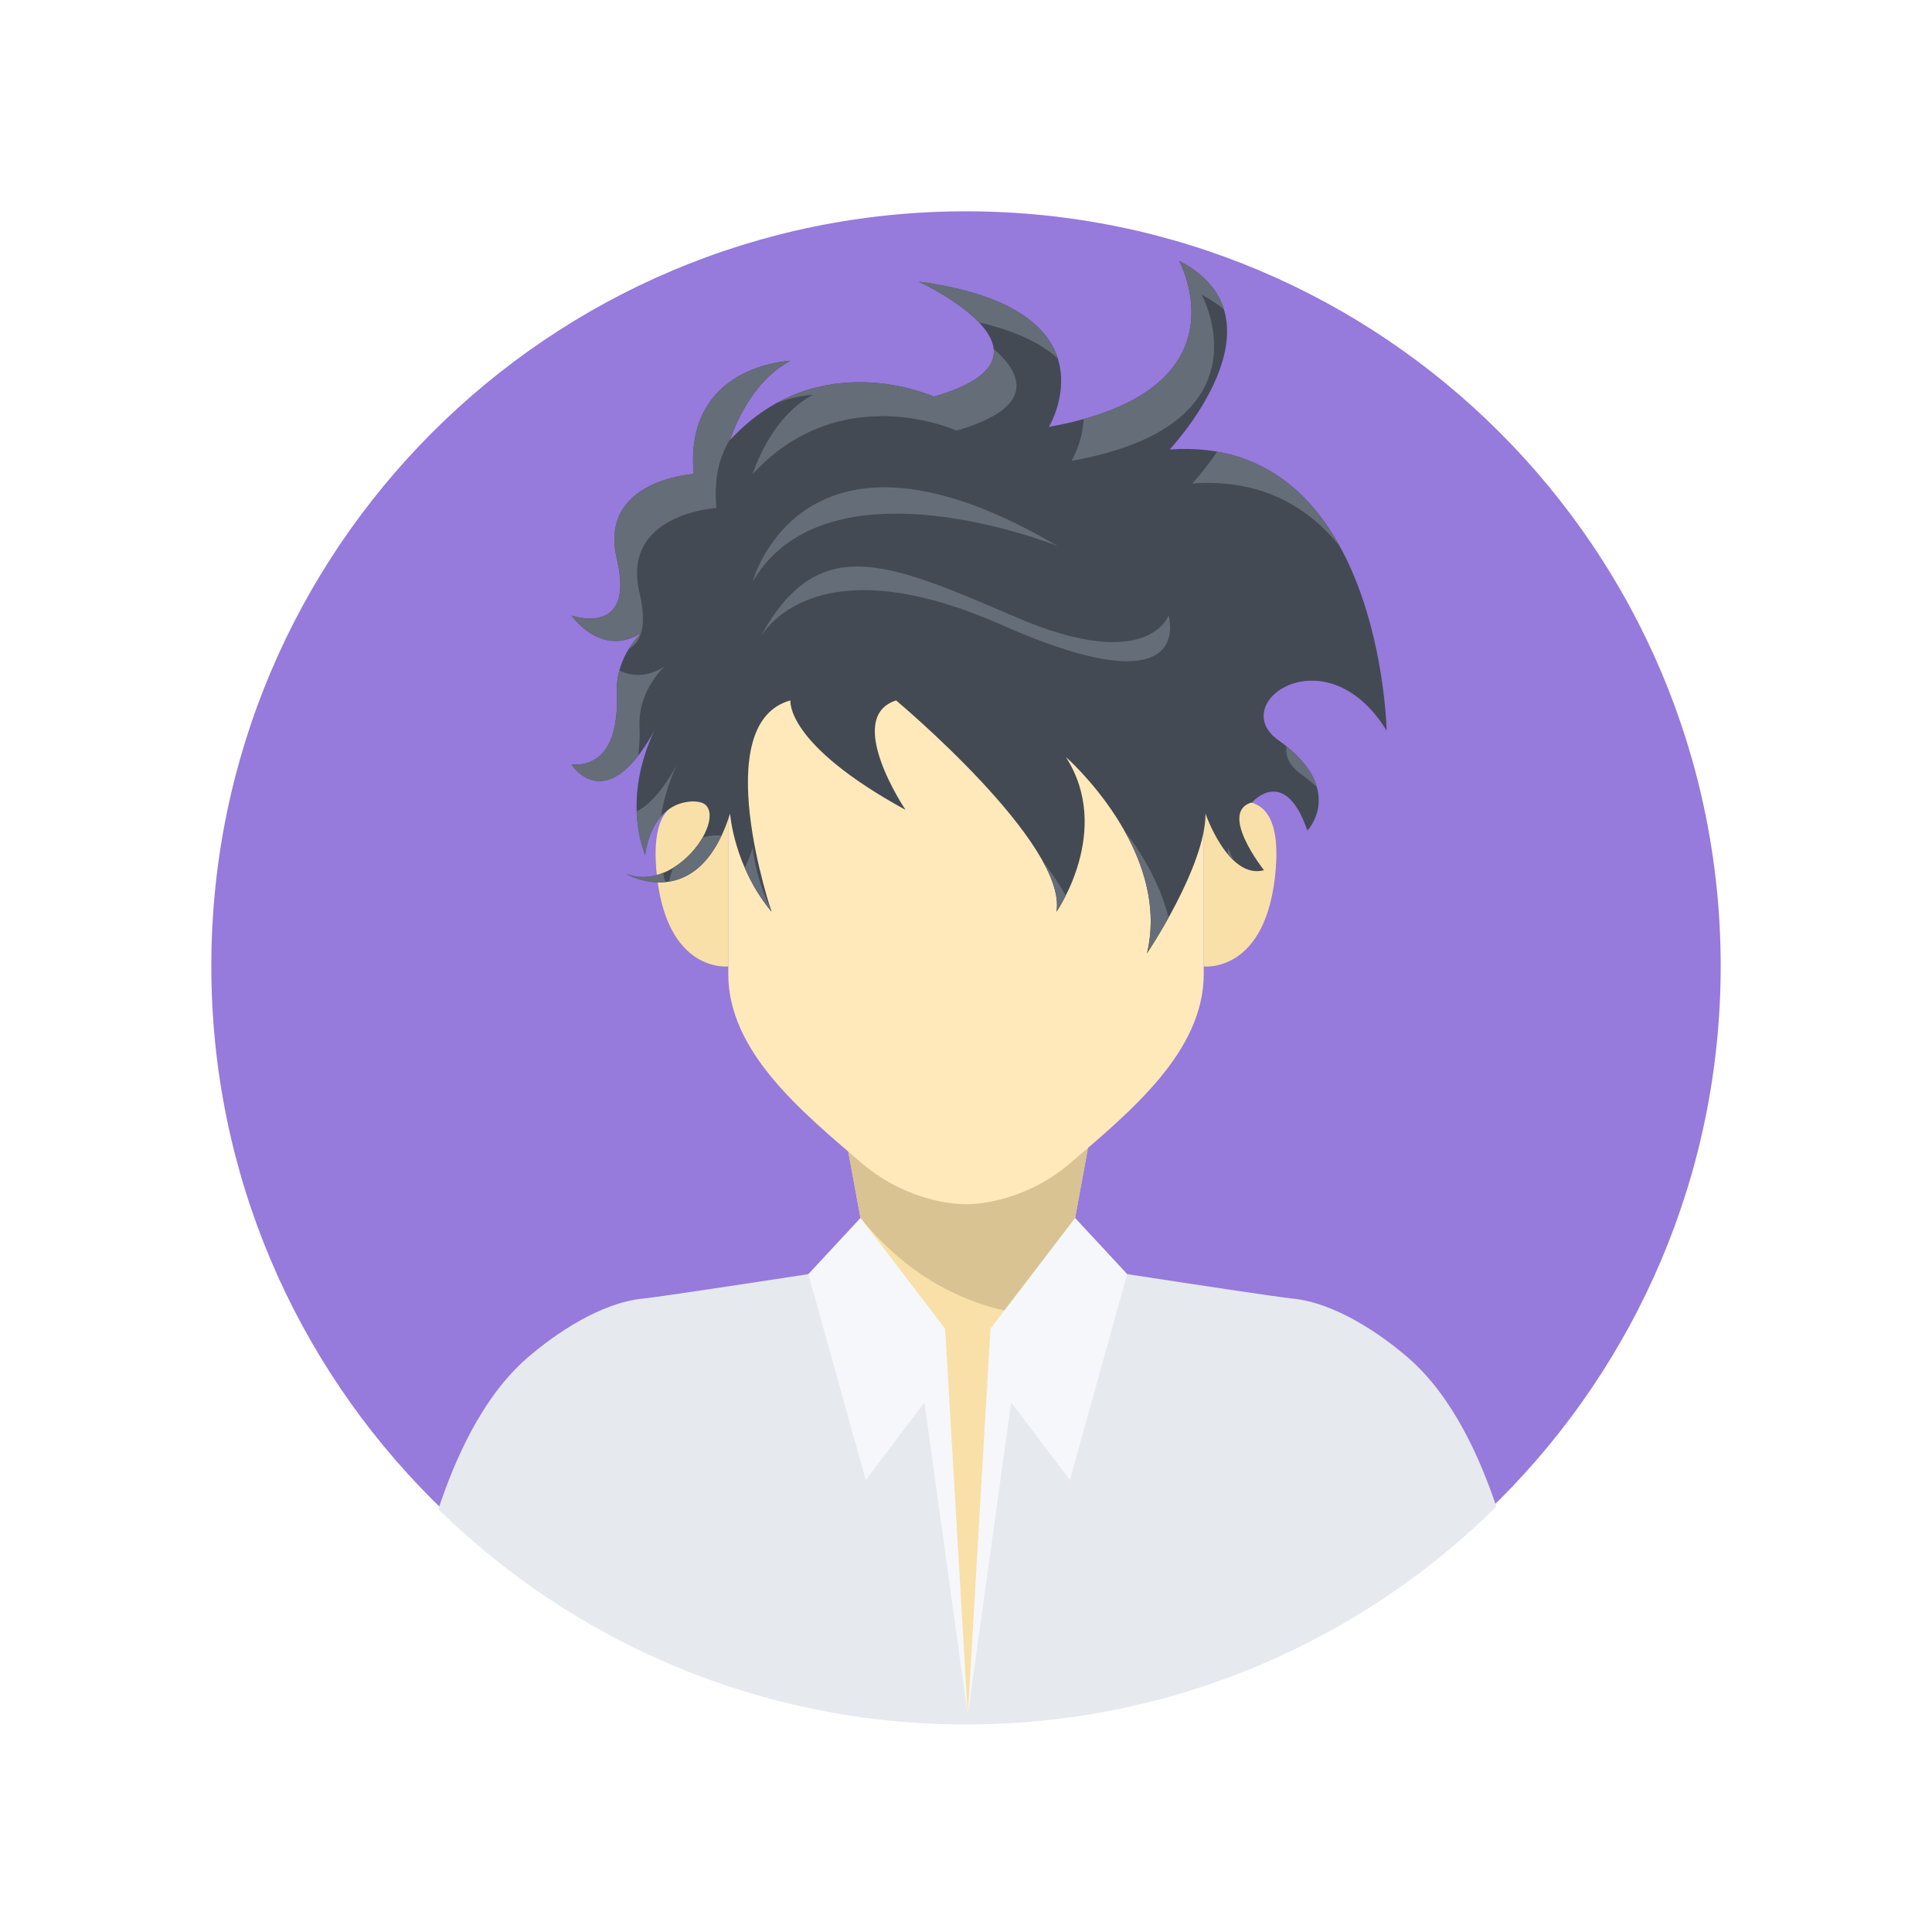<?xml version="1.0" encoding="UTF-8" standalone="no"?>
<!-- Created with Inkscape (http://www.inkscape.org/) -->

<svg
   xmlns:dc="http://purl.org/dc/elements/1.1/"
   xmlns:cc="http://creativecommons.org/ns#"
   xmlns:rdf="http://www.w3.org/1999/02/22-rdf-syntax-ns#"
   xmlns:svg="http://www.w3.org/2000/svg"
   xmlns="http://www.w3.org/2000/svg"
   xmlns:sodipodi="http://sodipodi.sourceforge.net/DTD/sodipodi-0.dtd"
   xmlns:inkscape="http://www.inkscape.org/namespaces/inkscape"
   id="svg2"
   version="1.1"
   inkscape:version="0.48.5 r10040"
   width="640"
   height="640"
   xml:space="preserve"
   sodipodi:docname="人物.ai"><rect width="100%" height="100%" fill="#333333" stroke="none"/><defs
     id="defs6"><clipPath
       clipPathUnits="userSpaceOnUse"
       id="clipPath16"><path
         d="M 0,512 512,512 512,0 0,0 0,512 z"
         id="path18" /></clipPath><clipPath
       clipPathUnits="userSpaceOnUse"
       id="clipPath28"><path
         d="M 0,512 512,512 512,0 0,0 0,512 z"
         id="path30" /></clipPath><clipPath
       clipPathUnits="userSpaceOnUse"
       id="clipPath50"><path
         d="M 0,512 512,512 512,0 0,0 0,512 z"
         id="path52" /></clipPath></defs><sodipodi:namedview
     pagecolor="#ffffff"
     bordercolor="#666666"
     borderopacity="1"
     objecttolerance="10"
     gridtolerance="10"
     guidetolerance="10"
     inkscape:pageopacity="0"
     inkscape:pageshadow="2"
     inkscape:window-width="684"
     inkscape:window-height="480"
     id="namedview4"
     showgrid="false"
     inkscape:zoom="0.36875"
     inkscape:cx="320"
     inkscape:cy="320"
     inkscape:window-x="0"
     inkscape:window-y="25"
     inkscape:window-maximized="0"
     inkscape:current-layer="g10" /><g
     id="g10"
     inkscape:groupmode="layer"
     inkscape:label="人物"
     transform="matrix(1.25,0,0,-1.25,0,640)"><g
       id="g12"><g
         id="g14"
         clip-path="url(#clipPath16)"><path
           d="m 1024,-512 -512,0 0,512 512,0 0,-512 z"
           style="fill:#ffffff;fill-opacity:1;fill-rule:nonzero;stroke:none"
           id="path20" /></g></g><path
       d="M 0,0 512,0 0,0 z"
       style="fill:#ffffff;fill-opacity:1;fill-rule:nonzero;stroke:none"
       id="path22" /><g
       id="g24"><g
         id="g26"
         clip-path="url(#clipPath28)"><path
           d="m 1024,512 -512,0 0,512 512,0 0,-512 z"
           style="fill:#ffffff;fill-opacity:1;fill-rule:nonzero;stroke:none"
           id="path32" /><path
           d="m 512,512 -512,0 0,512 512,0 0,-512 z"
           style="fill:#ffffff;fill-opacity:1;fill-rule:nonzero;stroke:none"
           id="path34" /><path
           d="m 0,512 -512,0 0,512 512,0 0,-512 z"
           style="fill:#ffffff;fill-opacity:1;fill-rule:nonzero;stroke:none"
           id="path36" /><path
           d="m 1024,0 -512,0 0,512 512,0 0,-512 z"
           style="fill:#ffffff;fill-opacity:1;fill-rule:nonzero;stroke:none"
           id="path38" /></g></g><path
       d="M 0,0 512,0 512,512 0,512 0,0 z"
       style="fill:#ffffff;fill-opacity:1;fill-rule:nonzero;stroke:none"
       id="path40" /><g
       id="g42"
       transform="translate(0,512)"><path
         d="M 0,0 0,-512 0,0 z"
         style="fill:#ffffff;fill-opacity:1;fill-rule:nonzero;stroke:none"
         id="path44" /></g><g
       id="g46"><g
         id="g48"
         clip-path="url(#clipPath50)"><g
           id="g54"
           transform="translate(456,256)"><path
             d="m 0,0 c 0,-110.457 -89.543,-200 -200,-200 -110.457,0 -200,89.543 -200,200 0,110.457 89.543,200 200,200 C -89.543,200 0,110.457 0,0"
             style="fill:#967adc;fill-opacity:1;fill-rule:nonzero;stroke:none"
             id="path56" /></g><g
           id="g58"
           transform="translate(396.557,112.734)"><path
             d="m 0,0 c -4.248,12.583 -11.4,29.09 -23.417,39.477 -7.352,6.355 -19.364,14.562 -30.666,15.666 -7.257,0.709 -86.001,13 -86.001,13 0,0 -78.745,-12.291 -86.002,-13 -11.302,-1.104 -23.314,-9.311 -30.666,-15.666 -12.241,-10.581 -19.433,-27.508 -23.65,-40.172 36.063,-35.282 85.409,-57.039 139.845,-57.039 C -85.763,-57.734 -36.123,-35.691 0,0"
             style="fill:#e6e9ed;fill-opacity:1;fill-rule:nonzero;stroke:none"
             id="path60" /></g><g
           id="g62"
           transform="translate(256.473,258.879)"><path
             d="m 0,0 -42.25,5.5 16.307,-88.734 c 0,0 3.666,-30.766 25.943,-30.766 22.277,0 25.943,30.766 25.943,30.766 L 42.25,5.5 0,0 z"
             style="fill:#f9e0a8;fill-opacity:1;fill-rule:nonzero;stroke:none"
             id="path64" /></g><g
           id="g66"
           transform="translate(244.473,149)"><path
             d="M 0,0 21,0 12,-91.5 0,0 z"
             style="fill:#f9e0a8;fill-opacity:1;fill-rule:nonzero;stroke:none"
             id="path68" /></g><g
           id="g70"
           transform="translate(290.473,249.379)"><path
             d="m 0,0 -69.525,-21.592 7.086,-38.556 c 10.66,-13.145 26.918,-25.186 50.957,-26.264 2.709,6.691 3.425,12.678 3.425,12.678 L 4.07,-7.744 C 1.686,-2.947 0,0 0,0"
             style="fill:#d9c392;fill-opacity:1;fill-rule:nonzero;stroke:none"
             id="path72" /></g><g
           id="g74"
           transform="translate(214.223,174.342)"><path
             d="m 0,0 13.811,14.889 22.439,-29.352 6,-102.5 -11.5,82.926 L 15.195,-54.574 0,0 z"
             style="fill:#f5f7fa;fill-opacity:1;fill-rule:nonzero;stroke:none"
             id="path76" /></g><g
           id="g78"
           transform="translate(298.723,174.342)"><path
             d="m 0,0 -13.811,14.889 -22.439,-29.352 -6,-102.5 11.5,82.926 15.555,-20.537 L 0,0 z"
             style="fill:#f5f7fa;fill-opacity:1;fill-rule:nonzero;stroke:none"
             id="path80" /></g><g
           id="g82"
           transform="translate(193,296.379)"><path
             d="M 0,0 C 0,0 -21.309,13.5 -19.104,-14.5 -16.9,-42.5 0,-40.5 0,-40.5 L 0,0 z"
             style="fill:#f9e0a8;fill-opacity:1;fill-rule:nonzero;stroke:none"
             id="path84" /></g><g
           id="g86"
           transform="translate(319,296.379)"><path
             d="M 0,0 C 0,0 21.31,13.5 19.104,-14.5 16.9,-42.5 0,-40.5 0,-40.5 L 0,0 z"
             style="fill:#f9e0a8;fill-opacity:1;fill-rule:nonzero;stroke:none"
             id="path88" /></g><g
           id="g90"
           transform="translate(256,368.617)"><path
             d="m 0,0 c -63,0 -63,-34.738 -63,-34.738 l 0,-80 c 0,-20.5 19.237,-36.287 35.226,-50 13.408,-11.5 27.774,-11 27.774,-11 0,0 14.366,-0.5 27.774,11 15.989,13.713 35.226,29.5 35.226,50 l 0,80 C 63,-34.738 63,0 0,0"
             style="fill:#ffe9ba;fill-opacity:1;fill-rule:nonzero;stroke:none"
             id="path92" /></g><g
           id="g94"
           transform="translate(193.473,296.379)"><path
             d="m 0,0 c 0,0 1,-14 11,-26 0,0 -17,50 5,56 0,0 -1.5,-11.5 30.5,-29 0,0 -16.5,24.5 -2.5,29 0,0 45.5,-38 42.5,-56 0,0 15,21.5 2.5,41 0,0 28,-24.5 21.5,-52 0,0 15.5,23 15.5,37 0,0 6,-17.5 15.5,-15 0,0 -12.301,15.5 -3.15,18 0,0 8.65,10 14.65,-7.5 0,0 10.5,11 -7.735,24 C 131.427,29.365 158,48 174,22 c 0,0 -1.5,78.5 -57.5,74.5 0,0 32.5,34.5 2.5,50 0,0 19,-34.5 -34.5,-44 0,0 18.896,31.297 -34.5,38.5 0,0 42,-19.5 4,-30.5 0,0 -30.5,14 -54,-11.5 0,0 4.5,15 16,21 0,0 -28.264,-1 -25.632,-30 0,0 -25.368,-1.5 -20.368,-22.5 5,-21 -12,-15 -12,-15 0,0 9.971,-14.5 22.735,-1 0,0 -11.235,-7 -10.735,-19.5 0.5,-12.5 -3.5,-19.5 -12,-19 0,0 9.471,-15 22.735,10.5 0,0 -9.82,-16.682 -3.235,-34.5 0,0 1.236,14.008 12.868,14.254 C 2,3.5 -12.5,-21.5 -27.5,-16 c 0,0 19,-11 27.5,16"
             style="fill:#434a54;fill-opacity:1;fill-rule:nonzero;stroke:none"
             id="path96" /></g><g
           id="g98"
           transform="translate(168.727,296.975)"><path
             d="m 0,0 c 0.127,-3.693 0.775,-7.615 2.246,-11.596 0,0 0.536,6.059 4.211,10.278 0.994,6.636 3.273,11.8 4.389,14.025 C 6.809,5.27 3.14,1.572 0,0"
             style="fill:#656d78;fill-opacity:1;fill-rule:nonzero;stroke:none"
             id="path100" /></g><g
           id="g102"
           transform="translate(191.186,290.512)"><path
             d="m 0,0 c -0.407,0.08 -0.844,0.131 -1.346,0.121 -1.356,-0.029 -2.567,-0.252 -3.655,-0.609 -1.702,-2.965 -4.449,-5.967 -7.76,-7.989 -0.555,-1.373 -0.905,-2.666 -1.123,-3.671 C -9.207,-11.41 -3.973,-8.367 0,0"
             style="fill:#656d78;fill-opacity:1;fill-rule:nonzero;stroke:none"
             id="path104" /></g><g
           id="g106"
           transform="translate(215.473,407.379)"><path
             d="M 0,0 C -11.5,-6 -16,-21 -16,-21 7.5,4.5 38,-9.5 38,-9.5 59.411,-3.303 55.424,5.594 47.862,12.18 48.375,7.699 44.559,3.135 32,-0.5 32,-0.5 11.051,9.115 -9.501,-2.107 -4.364,-0.162 0,0 0,0"
             style="fill:#656d78;fill-opacity:1;fill-rule:nonzero;stroke:none"
             id="path108" /></g><g
           id="g110"
           transform="translate(315.973,383.879)"><path
             d="M 0,0 C 18.135,1.295 30.549,-6.066 39.053,-16.605 32.404,-4.57 22.21,5.678 6.586,8.42 3.151,3.346 0,0 0,0"
             style="fill:#656d78;fill-opacity:1;fill-rule:nonzero;stroke:none"
             id="path112" /></g><g
           id="g114"
           transform="translate(340.946,314.19)"><path
             d="M 0,0 C -0.365,-2.479 0.707,-5.113 3.791,-7.311 5.431,-8.48 6.83,-9.633 8.034,-10.762 7.122,-7.564 4.802,-3.893 0,0"
             style="fill:#656d78;fill-opacity:1;fill-rule:nonzero;stroke:none"
             id="path116" /></g><g
           id="g118"
           transform="translate(287.188,400.941)"><path
             d="m 0,0 c -0.321,-6.268 -3.216,-11.063 -3.216,-11.063 53.5,9.501 34.5,44.001 34.5,44.001 2.323,-1.202 4.27,-2.516 5.888,-3.918 -1.471,4.869 -5.054,9.386 -11.888,12.918 C 25.284,41.938 41.979,11.621 0,0"
             style="fill:#656d78;fill-opacity:1;fill-rule:nonzero;stroke:none"
             id="path120" /></g><g
           id="g122"
           transform="translate(259.411,426.582)"><path
             d="M 0,0 C 10.06,-2.342 16.669,-5.744 20.9,-9.551 18.265,-1.279 9.132,7.414 -15.938,10.797 -15.938,10.797 -5.809,6.09 0,0"
             style="fill:#656d78;fill-opacity:1;fill-rule:nonzero;stroke:none"
             id="path124" /></g><g
           id="g126"
           transform="translate(169.094,311.682)"><path
             d="M 0,0 C 0.359,2.266 0.494,4.828 0.379,7.697 0.087,14.994 3.794,20.414 6.931,23.664 2.299,20.686 -1.802,21.127 -4.961,22.6 c -0.483,-1.805 -0.745,-3.772 -0.66,-5.903 0.5,-12.5 -3.5,-19.5 -12,-19 0,0 7.103,-11.244 17.621,2.303"
             style="fill:#656d78;fill-opacity:1;fill-rule:nonzero;stroke:none"
             id="path128" /></g><g
           id="g130"
           transform="translate(325.473,287.379)"><path
             d="M 0,0 C 0,-0.574 -0.035,-1.166 -0.085,-1.768 0.375,-2.316 0.86,-2.836 1.368,-3.318 0.475,-1.385 0,0 0,0"
             style="fill:#656d78;fill-opacity:1;fill-rule:nonzero;stroke:none"
             id="path132" /></g><g
           id="g134"
           transform="translate(309.678,268.818)"><path
             d="m 0,0 c -2.274,9.184 -7.237,17.277 -11.801,23.217 5.155,-9.096 8.948,-20.586 6.096,-32.656 0,0 2.62,3.888 5.705,9.439"
             style="fill:#656d78;fill-opacity:1;fill-rule:nonzero;stroke:none"
             id="path136" /></g><g
           id="g138"
           transform="translate(282.421,274.633)"><path
             d="m 0,0 c -1.657,3.018 -3.779,6.162 -6.178,9.318 2.821,-5.052 4.365,-9.761 3.73,-13.572 0,0 1.096,1.578 2.448,4.254"
             style="fill:#656d78;fill-opacity:1;fill-rule:nonzero;stroke:none"
             id="path140" /></g><g
           id="g142"
           transform="translate(169.888,344.256)"><path
             d="m 0,0 c 0.712,2.377 0.739,5.773 -0.415,10.623 -5,21 20.368,22.5 20.368,22.5 -0.735,8.098 0.943,14.008 3.737,18.328 0.729,2.207 5.39,15.192 15.895,20.672 0,0 -28.264,-1 -25.632,-30 0,0 -25.368,-1.5 -20.368,-22.5 5,-21 -12,-15 -12,-15 0,0 7.792,-11.314 18.415,-4.623"
             style="fill:#656d78;fill-opacity:1;fill-rule:nonzero;stroke:none"
             id="path144" /></g><g
           id="g146"
           transform="translate(346.262,292.455)"><path
             d="m 0,0 c 0.07,-0.195 0.142,-0.375 0.211,-0.576 0,0 0.094,0.097 0.248,0.287 C 0.306,-0.186 0.152,-0.088 0,0"
             style="fill:#656d78;fill-opacity:1;fill-rule:nonzero;stroke:none"
             id="path148" /></g><g
           id="g150"
           transform="translate(199.473,287.379)"><path
             d="M 0,0 C -0.637,-2.023 -1.338,-3.809 -2.08,-5.424 -0.462,-9.141 1.81,-13.172 5,-17 5,-17 4.906,-16.723 4.744,-16.219 0.54,-7.496 0,0 0,0"
             style="fill:#656d78;fill-opacity:1;fill-rule:nonzero;stroke:none"
             id="path152" /></g><g
           id="g154"
           transform="translate(169.863,344.176)"><path
             d="M 0,0 C -1.072,-1.129 -2.201,-2.506 -3.208,-4.125 -1.818,-3.373 -0.645,-2.084 0,0"
             style="fill:#656d78;fill-opacity:1;fill-rule:nonzero;stroke:none"
             id="path156" /></g><g
           id="g158"
           transform="translate(176.347,278.24)"><path
             d="M 0,0 C -0.251,0.811 -0.463,1.615 -0.651,2.418 -3.675,1.213 -7.011,0.904 -10.374,2.139 -10.374,2.139 -5.726,-0.547 0,0"
             style="fill:#656d78;fill-opacity:1;fill-rule:nonzero;stroke:none"
             id="path160" /></g><g
           id="g162"
           transform="translate(200.933,342.139)"><path
             d="m 0,0 c 0,0 12.54,27.24 64.54,4.24 52,-23 44.205,2.494 44.205,2.494 0,0 -5.383,-15.494 -40.294,-0.494 C 33.54,21.24 15.46,29.262 0,0"
             style="fill:#656d78;fill-opacity:1;fill-rule:nonzero;stroke:none"
             id="path164" /></g><g
           id="g166"
           transform="translate(199.473,357.879)"><path
             d="M 0,0 C 0,0 13.178,49.289 80.839,9.395 80.839,9.395 20,34 0,0"
             style="fill:#656d78;fill-opacity:1;fill-rule:nonzero;stroke:none"
             id="path168" /></g></g></g></g></svg>